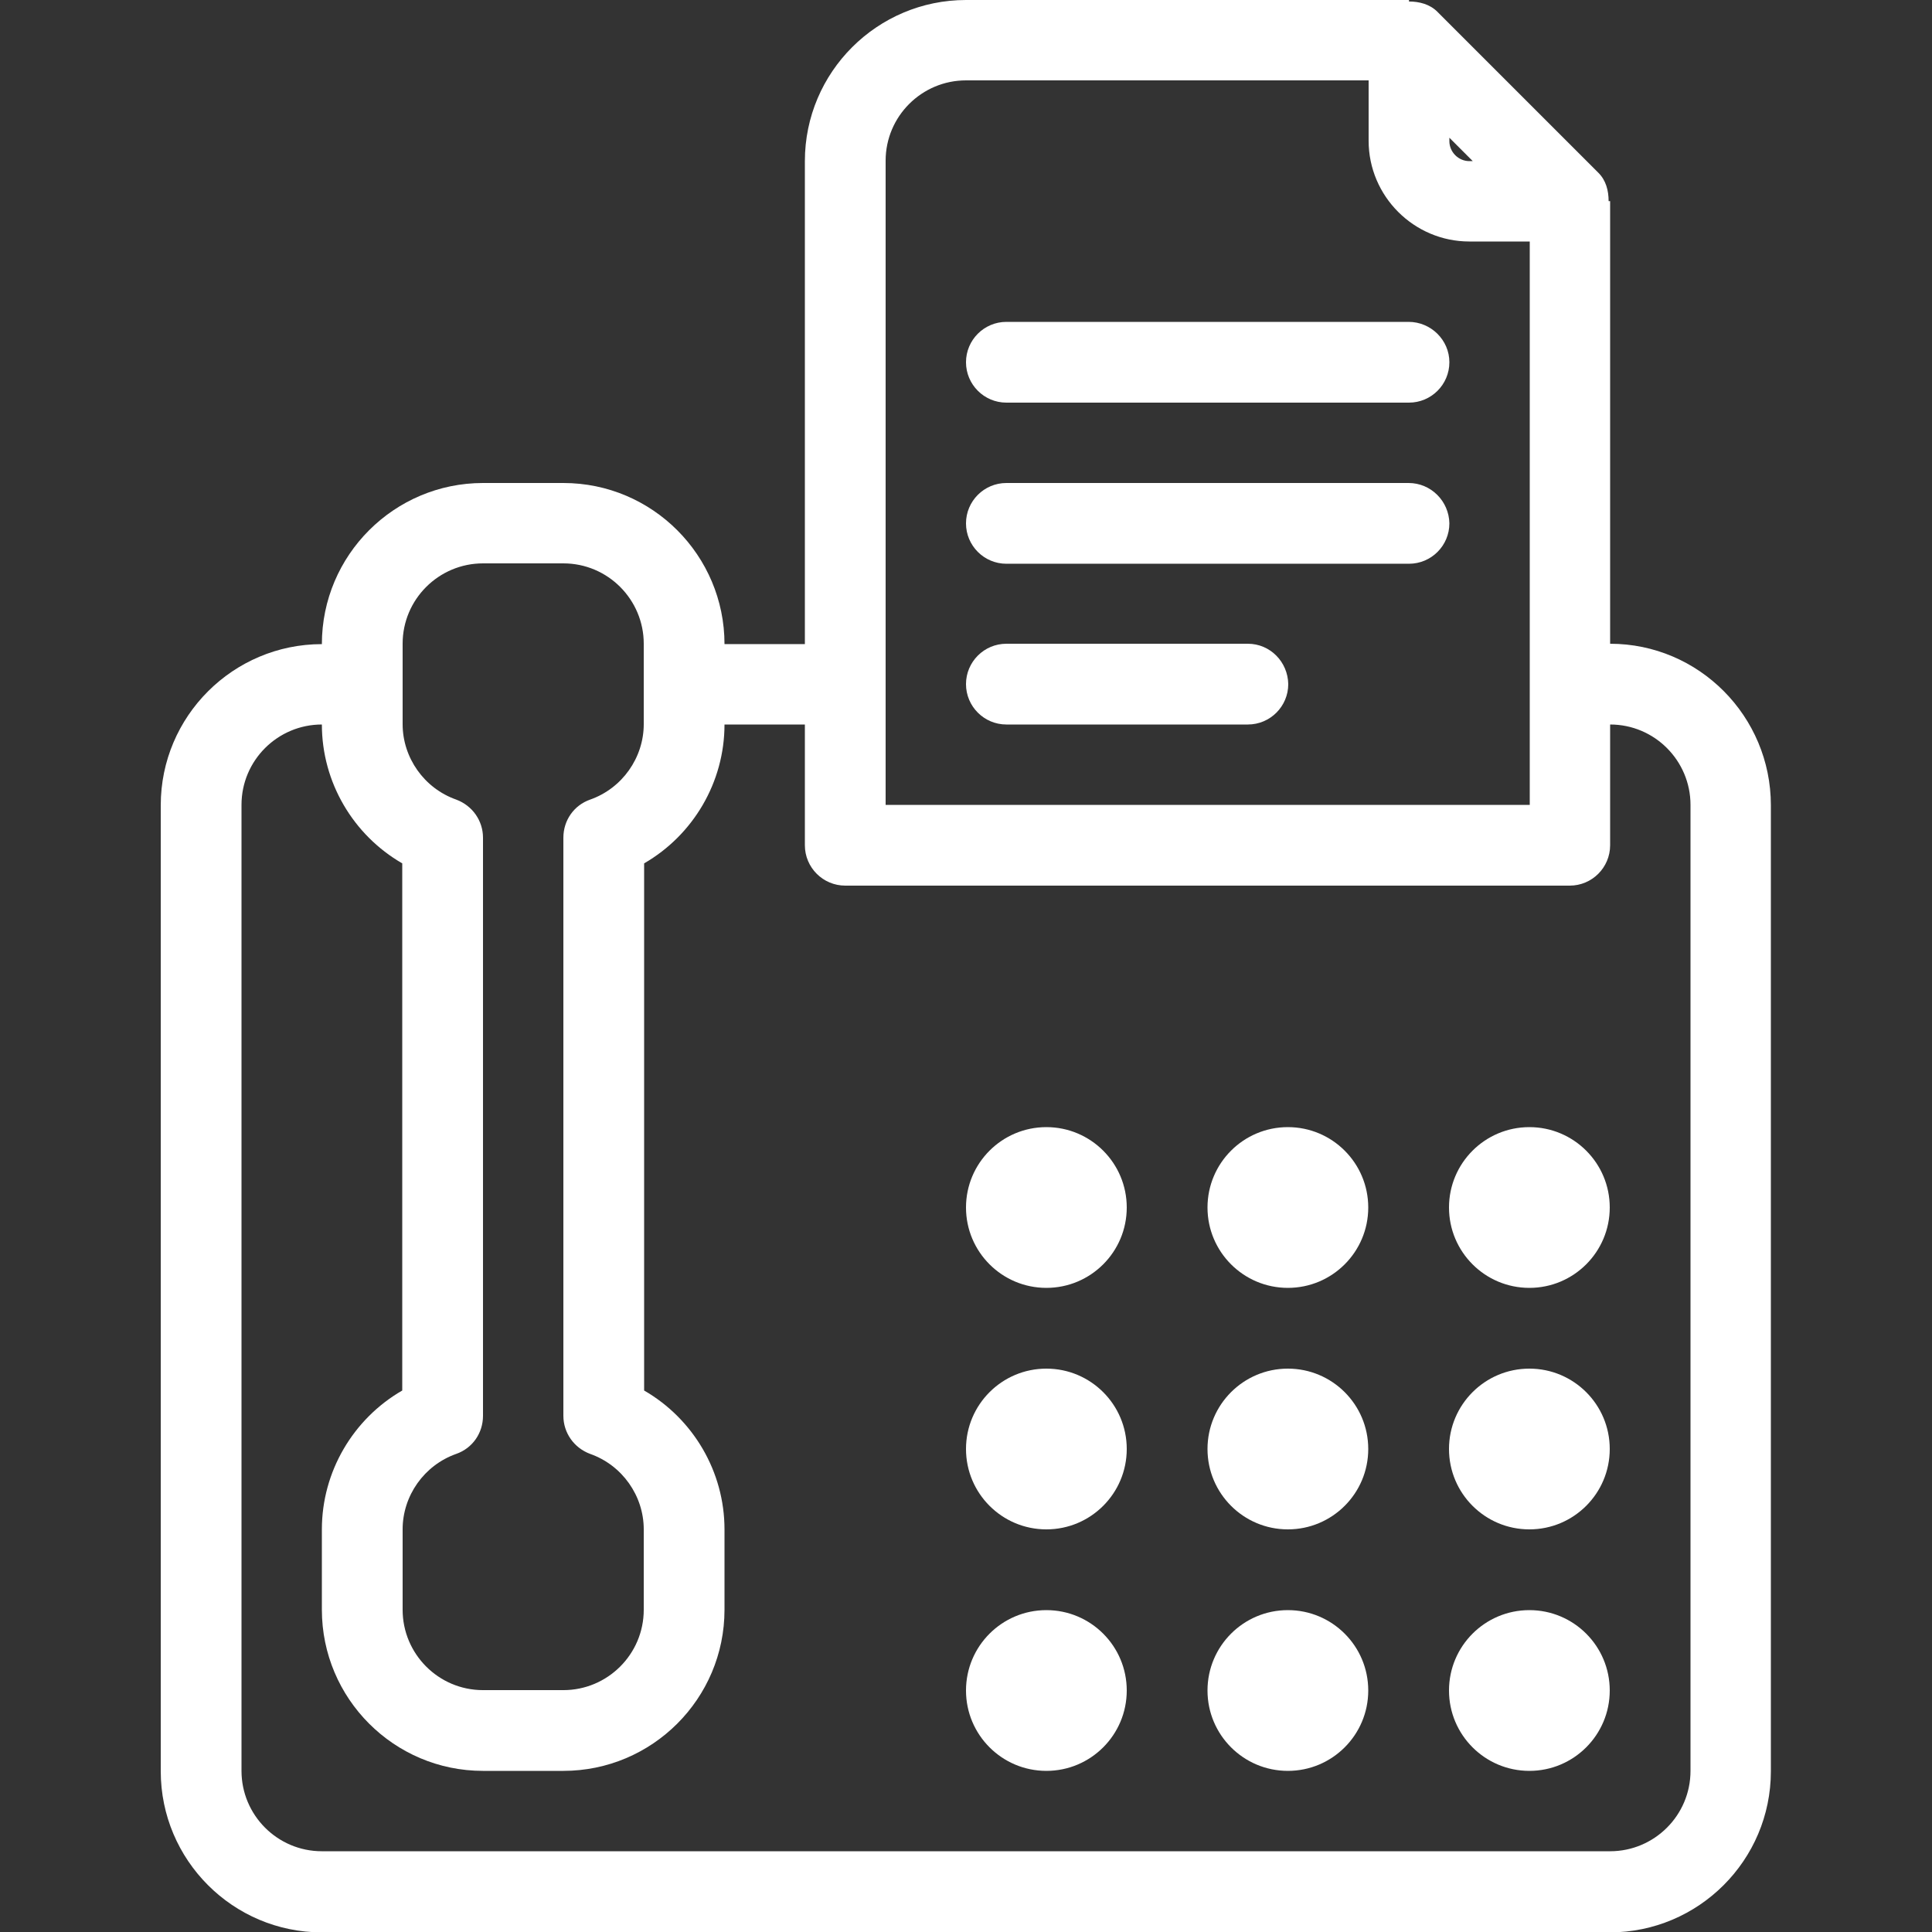 <?xml version="1.0" encoding="utf-8"?>
<!-- Generator: Adobe Illustrator 19.0.0, SVG Export Plug-In . SVG Version: 6.00 Build 0)  -->
<svg version="1.1" id="Layer_1" xmlns="http://www.w3.org/2000/svg" xmlns:xlink="http://www.w3.org/1999/xlink" x="0px" y="0px"
	 viewBox="-164 42.3 512 512" style="enable-background:new -164 42.3 512 512;" xml:space="preserve">
<rect x="-164" y="42.3" width="512" height="512" fill="#333333" stroke="none"/>
<style type="text/css">
	.st0{fill:#FFFFFF;}
</style>
<g>
	<g>
		<g>
			<path class="st0" d="M262.7,212.9V95.6h-0.4c0-2.8-0.7-5.5-2.7-7.5l-42.7-42.7c-2-2-4.8-2.7-7.5-2.7v-0.4H92
				c-23.5,0-42.7,19.1-42.7,42.7v128H28c0-23.5-19.1-42.7-42.7-42.7H-36c-23.5,0-42.7,19.1-42.7,42.7c-23.5,0-42.7,19.1-42.7,42.7
				v256c0,23.5,19.1,42.7,42.7,42.7h341.3c23.5,0,42.7-19.1,42.7-42.7v-256C305.3,232.1,286.2,212.9,262.7,212.9z M220,78.7l6.3,6.3
				h-0.9c-2.9,0-5.3-2.4-5.3-5.3V78.7z M70.7,84.9c0-11.8,9.6-21.3,21.3-21.3h106.7v16c0,14.7,12,26.7,26.7,26.7h16v149.3H70.7V84.9
				z M-57.3,212.9c0-11.8,9.6-21.3,21.3-21.3h21.3c11.8,0,21.3,9.6,21.3,21.3v21.3c0,8.9-5.7,17-14.2,20c-4.3,1.5-7.1,5.5-7.1,10.1
				v153.2c0,4.5,2.8,8.5,7.1,10.1c8.5,3,14.2,11.1,14.2,20v21.3c0,11.8-9.6,21.3-21.3,21.3H-36c-11.8,0-21.3-9.6-21.3-21.3v-21.3
				c0-8.9,5.7-17,14.2-20c4.3-1.5,7.1-5.5,7.1-10.1V264.3c0-4.5-2.8-8.5-7.1-10.1c-8.5-3-14.2-11.1-14.2-20
				C-57.3,234.3-57.3,212.9-57.3,212.9z M284,511.6c0,11.8-9.6,21.3-21.3,21.3H-78.7c-11.8,0-21.3-9.6-21.3-21.3v-256
				c0-11.8,9.6-21.3,21.3-21.3c0,15.3,8.3,29.3,21.3,36.8v139.7c-13,7.5-21.3,21.5-21.3,36.8v21.3c0,23.5,19.1,42.7,42.7,42.7h21.3
				c23.5,0,42.7-19.1,42.7-42.7v-21.3c0-15.3-8.3-29.3-21.3-36.8V271.1c13-7.5,21.3-21.5,21.3-36.8h21.3v32
				c0,5.9,4.8,10.7,10.7,10.7h192c5.9,0,10.7-4.8,10.7-10.7v-32c11.8,0,21.3,9.6,21.3,21.3V511.6z"/>
			<path class="st0" d="M209.3,127.6H102.7c-5.9,0-10.7,4.8-10.7,10.7c0,5.9,4.8,10.7,10.7,10.7h106.7c5.9,0,10.7-4.8,10.7-10.7
				S215.2,127.6,209.3,127.6z"/>
			<path class="st0" d="M209.3,170.3H102.7c-5.9,0-10.7,4.8-10.7,10.7s4.8,10.7,10.7,10.7h106.7c5.9,0,10.7-4.8,10.7-10.7
				C220,175.1,215.2,170.3,209.3,170.3z"/>
			<path class="st0" d="M166.7,212.9h-64c-5.9,0-10.7,4.8-10.7,10.7c0,5.9,4.8,10.7,10.7,10.7h64c5.9,0,10.7-4.8,10.7-10.7
				C177.3,217.7,172.6,212.9,166.7,212.9z"/>
			<circle class="st0" cx="241.3" cy="490.3" r="21.3"/>
			<circle class="st0" cx="177.3" cy="490.3" r="21.3"/>
			<circle class="st0" cx="113.3" cy="490.3" r="21.3"/>
			<circle class="st0" cx="241.3" cy="426.3" r="21.3"/>
			<circle class="st0" cx="177.3" cy="426.3" r="21.3"/>
			<circle class="st0" cx="113.3" cy="426.3" r="21.3"/>
			<circle class="st0" cx="241.3" cy="362.3" r="21.3"/>
			<circle class="st0" cx="177.3" cy="362.3" r="21.3"/>
			<circle class="st0" cx="113.3" cy="362.3" r="21.3"/>
		</g>
	</g>
</g>
</svg>
